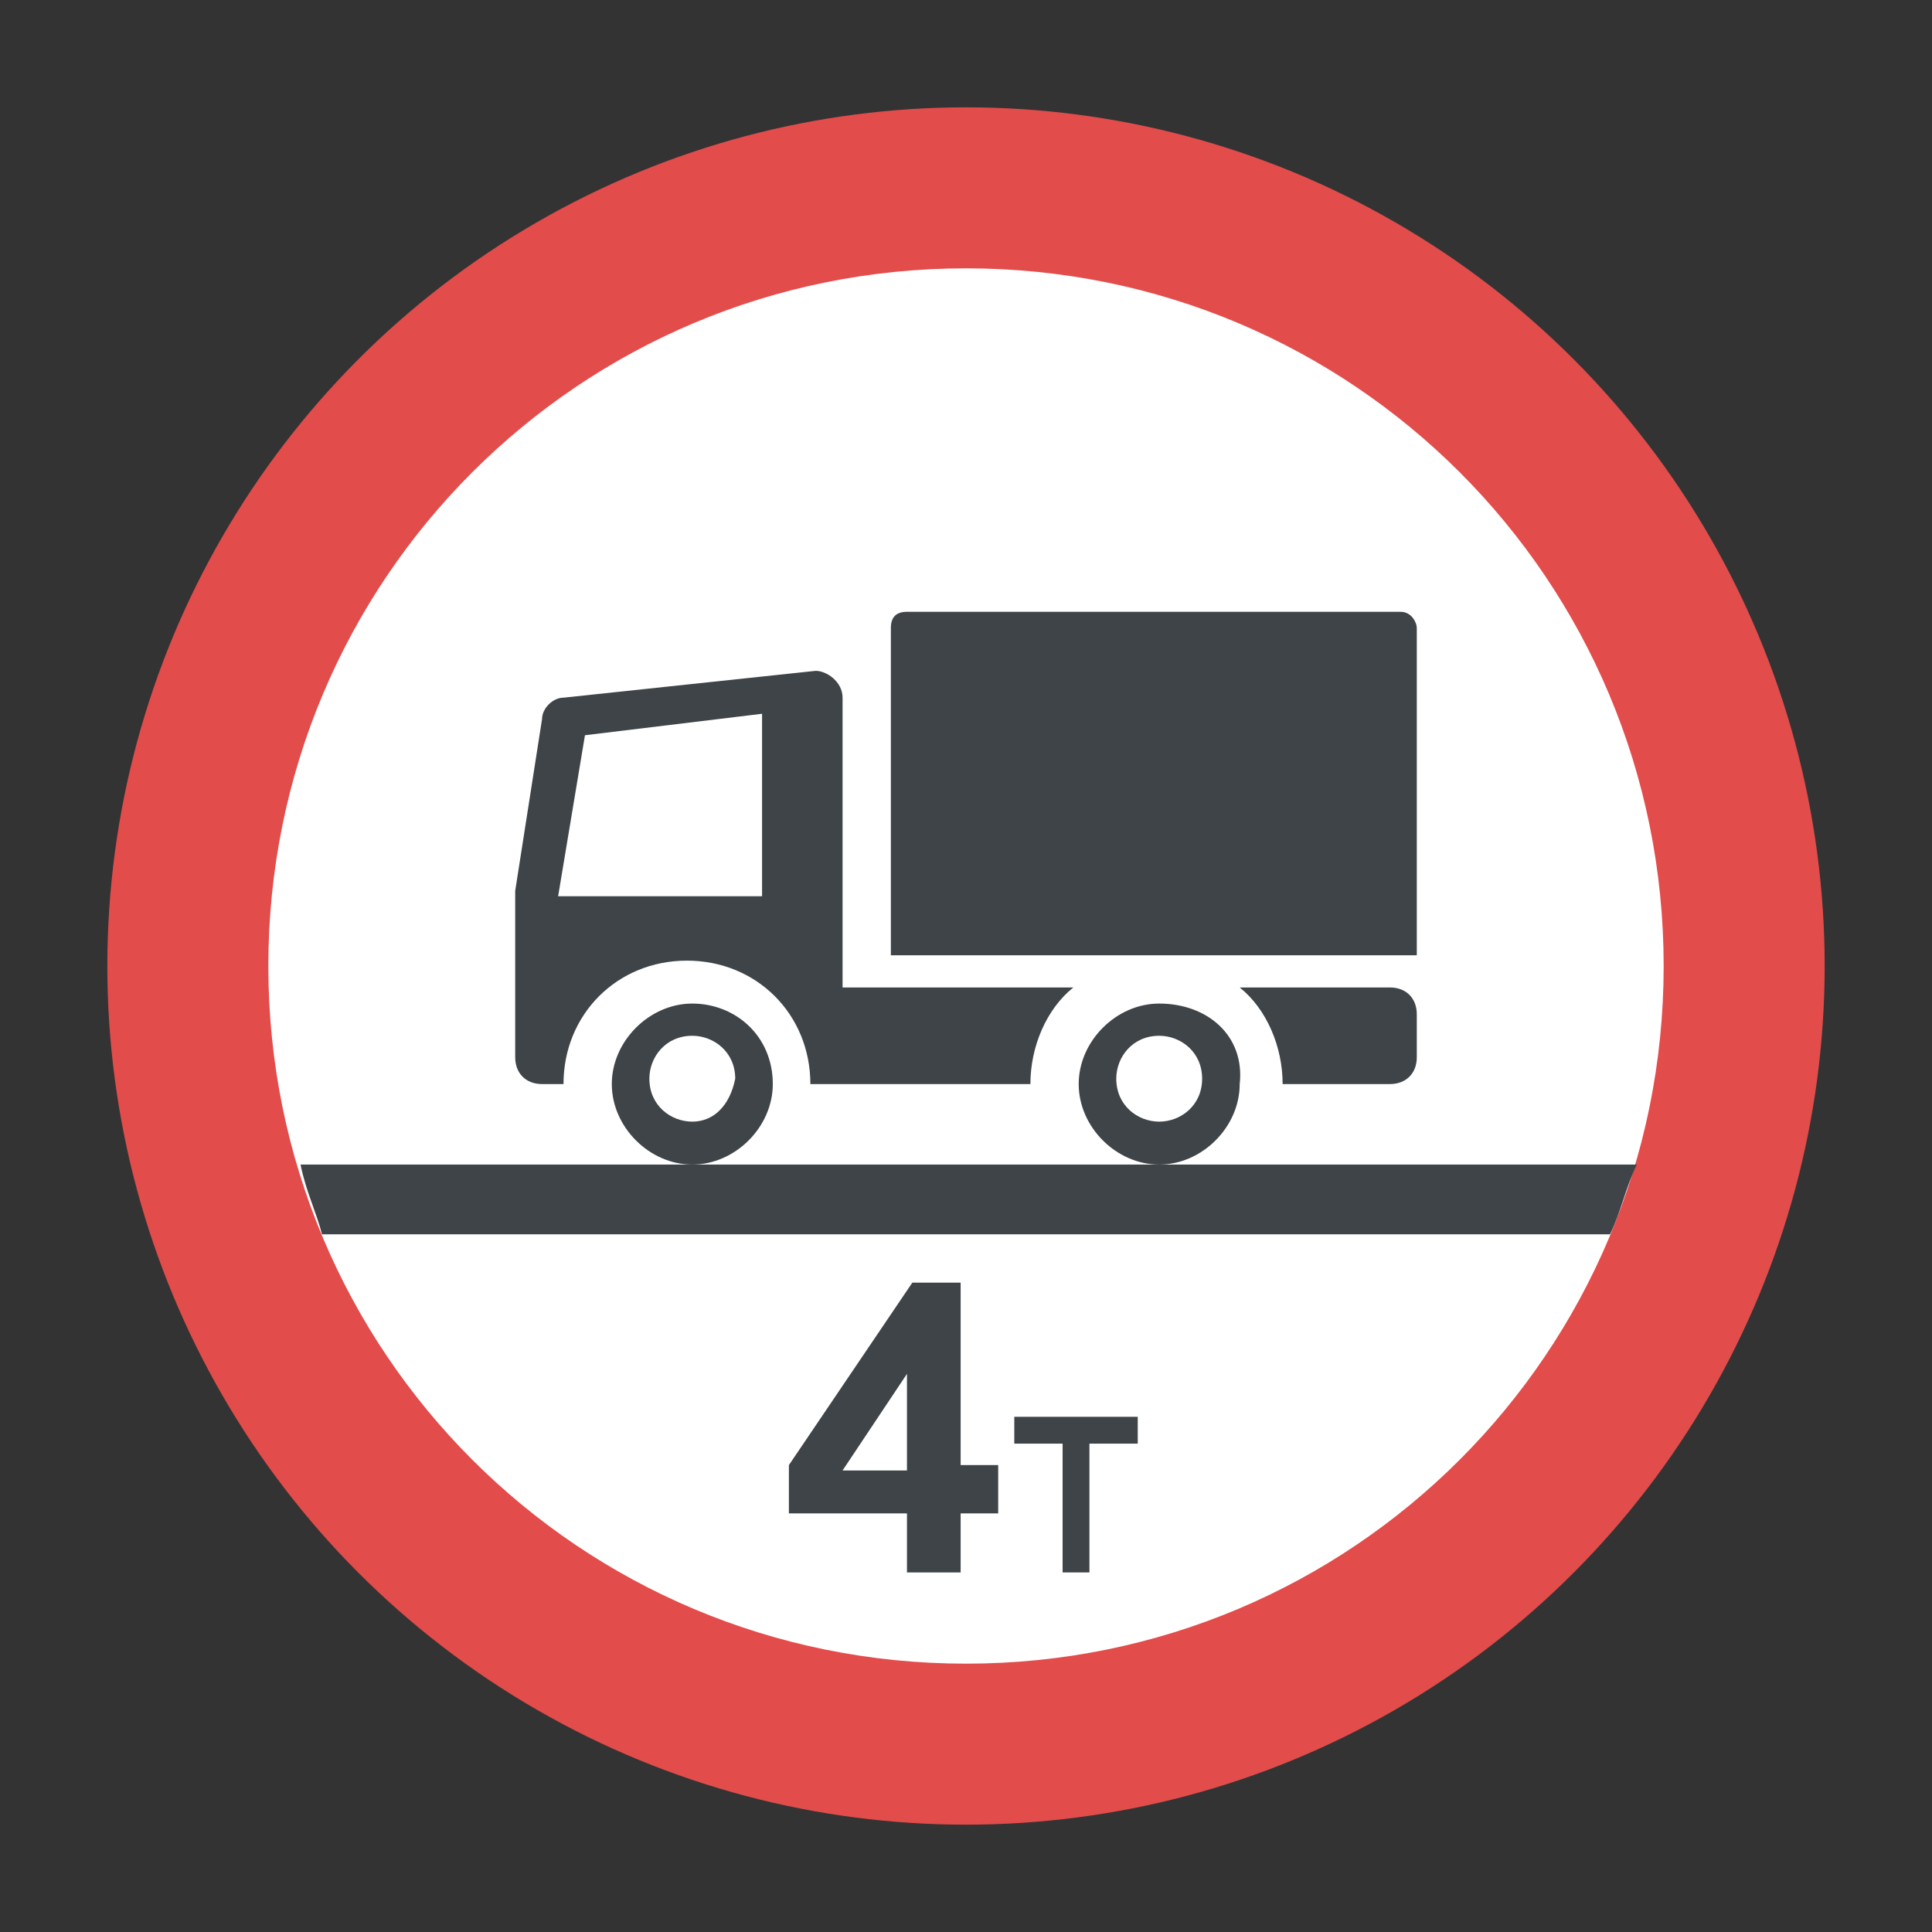 <?xml version="1.0" encoding="utf-8"?>
<!-- Generator: Adobe Illustrator 18.0.0, SVG Export Plug-In . SVG Version: 6.00 Build 0)  -->
<!DOCTYPE svg PUBLIC "-//W3C//DTD SVG 1.1//EN" "http://www.w3.org/Graphics/SVG/1.1/DTD/svg11.dtd">
<svg version="1.1" id="Layer_1" xmlns="http://www.w3.org/2000/svg" xmlns:xlink="http://www.w3.org/1999/xlink" x="0px" y="0px"
	 viewBox="0 0 36 36" enable-background="new 0 0 36 36" xml:space="preserve">
<rect x="0" y="0" width="36" height="36" fill="#333333" stroke="none"/>
<g>
	<g>
		<g>
			<g>
				<g>
					<g>
						<circle fill="#E24C4B" cx="18" cy="18" r="16"/>
					</g>
				</g>
			</g>
		</g>
		<g>
			<g>
				<g>
					<g>
						<g>
							<path fill="#FFFFFF" d="M31,18c0,7.2-5.8,13-13,13c-7.2,0-13-5.8-13-13c0-7.2,5.8-13,13-13C25.2,5,31,10.8,31,18z"/>
						</g>
					</g>
				</g>
			</g>
		</g>
		<g>
			<g>
				<g>
					<g>
						<g>
							<path fill="#3F4448" d="M30,23c0.2-0.4,0.3-0.9,0.5-1.3H5.6C5.7,22.2,5.9,22.6,6,23H30z"/>
						</g>
					</g>
				</g>
			</g>
		</g>
	</g>
	<g>
		<g>
			<g>
				<g>
					<g>
						<g>
							<g>
								<path fill="#3F4448" d="M15.7,18.4V13c0-0.3-0.3-0.5-0.5-0.5L10.5,13c-0.2,0-0.4,0.2-0.4,0.4l-0.5,3.2v3.1
									c0,0.3,0.2,0.5,0.5,0.5h0.4c0-1.3,1-2.3,2.3-2.3s2.3,1,2.3,2.3h4.1c0-0.7,0.3-1.4,0.8-1.8H15.7z M14.2,16.7h-3.8l0.5-3
									l3.3-0.4V16.7z"/>
							</g>
						</g>
					</g>
				</g>
			</g>
			<g>
				<g>
					<g>
						<g>
							<path fill="#3F4448" d="M26.4,18.9v0.8c0,0.3-0.2,0.5-0.5,0.5h-2c0-0.7-0.3-1.4-0.8-1.8h2.8C26.2,18.4,26.4,18.6,26.4,18.9z"
								/>
						</g>
					</g>
				</g>
			</g>
		</g>
		<g>
			<g>
				<g>
					<g>
						<path fill="#3F4448" d="M26.1,11.4h-9.2c-0.2,0-0.3,0.1-0.3,0.3v6.1h9.8v-6.1C26.4,11.6,26.3,11.4,26.1,11.4z"/>
					</g>
				</g>
			</g>
		</g>
		<g>
			<g>
				<g>
					<g>
						<g>
							<path fill="#3F4448" d="M12.9,18.7c-0.8,0-1.5,0.7-1.5,1.5c0,0.8,0.7,1.5,1.5,1.5c0.8,0,1.5-0.7,1.5-1.5
								C14.4,19.3,13.7,18.7,12.9,18.7z M12.9,20.9c-0.4,0-0.8-0.3-0.8-0.8c0-0.4,0.3-0.8,0.8-0.8c0.4,0,0.8,0.3,0.8,0.8
								C13.6,20.6,13.3,20.9,12.9,20.9z"/>
						</g>
					</g>
				</g>
			</g>
		</g>
		<g>
			<g>
				<g>
					<g>
						<g>
							<path fill="#3F4448" d="M21.6,18.7c-0.8,0-1.5,0.7-1.5,1.5c0,0.8,0.7,1.5,1.5,1.5c0.8,0,1.5-0.7,1.5-1.5
								C23.2,19.3,22.5,18.7,21.6,18.7z M21.6,20.9c-0.4,0-0.8-0.3-0.8-0.8c0-0.4,0.3-0.8,0.8-0.8c0.4,0,0.8,0.3,0.8,0.8
								C22.4,20.6,22,20.9,21.6,20.9z"/>
						</g>
					</g>
				</g>
			</g>
		</g>
	</g>
	<g>
		<g>
			<g>
				<g>
					<g>
						<path fill="#3F4448" d="M16.9,29.3v-1.1h-2.2v-0.9l2.3-3.4h0.9v3.4h0.7v0.9h-0.7v1.1H16.9z M16.9,27.4v-1.8l-1.2,1.8H16.9z"/>
					</g>
				</g>
			</g>
		</g>
		<g>
			<g>
				<g>
					<g>
						<path fill="#3F4448" d="M19.8,29.3v-2.4h-0.9v-0.5h2.3v0.5h-0.9v2.4H19.8z"/>
					</g>
				</g>
			</g>
		</g>
	</g>
</g>
</svg>
